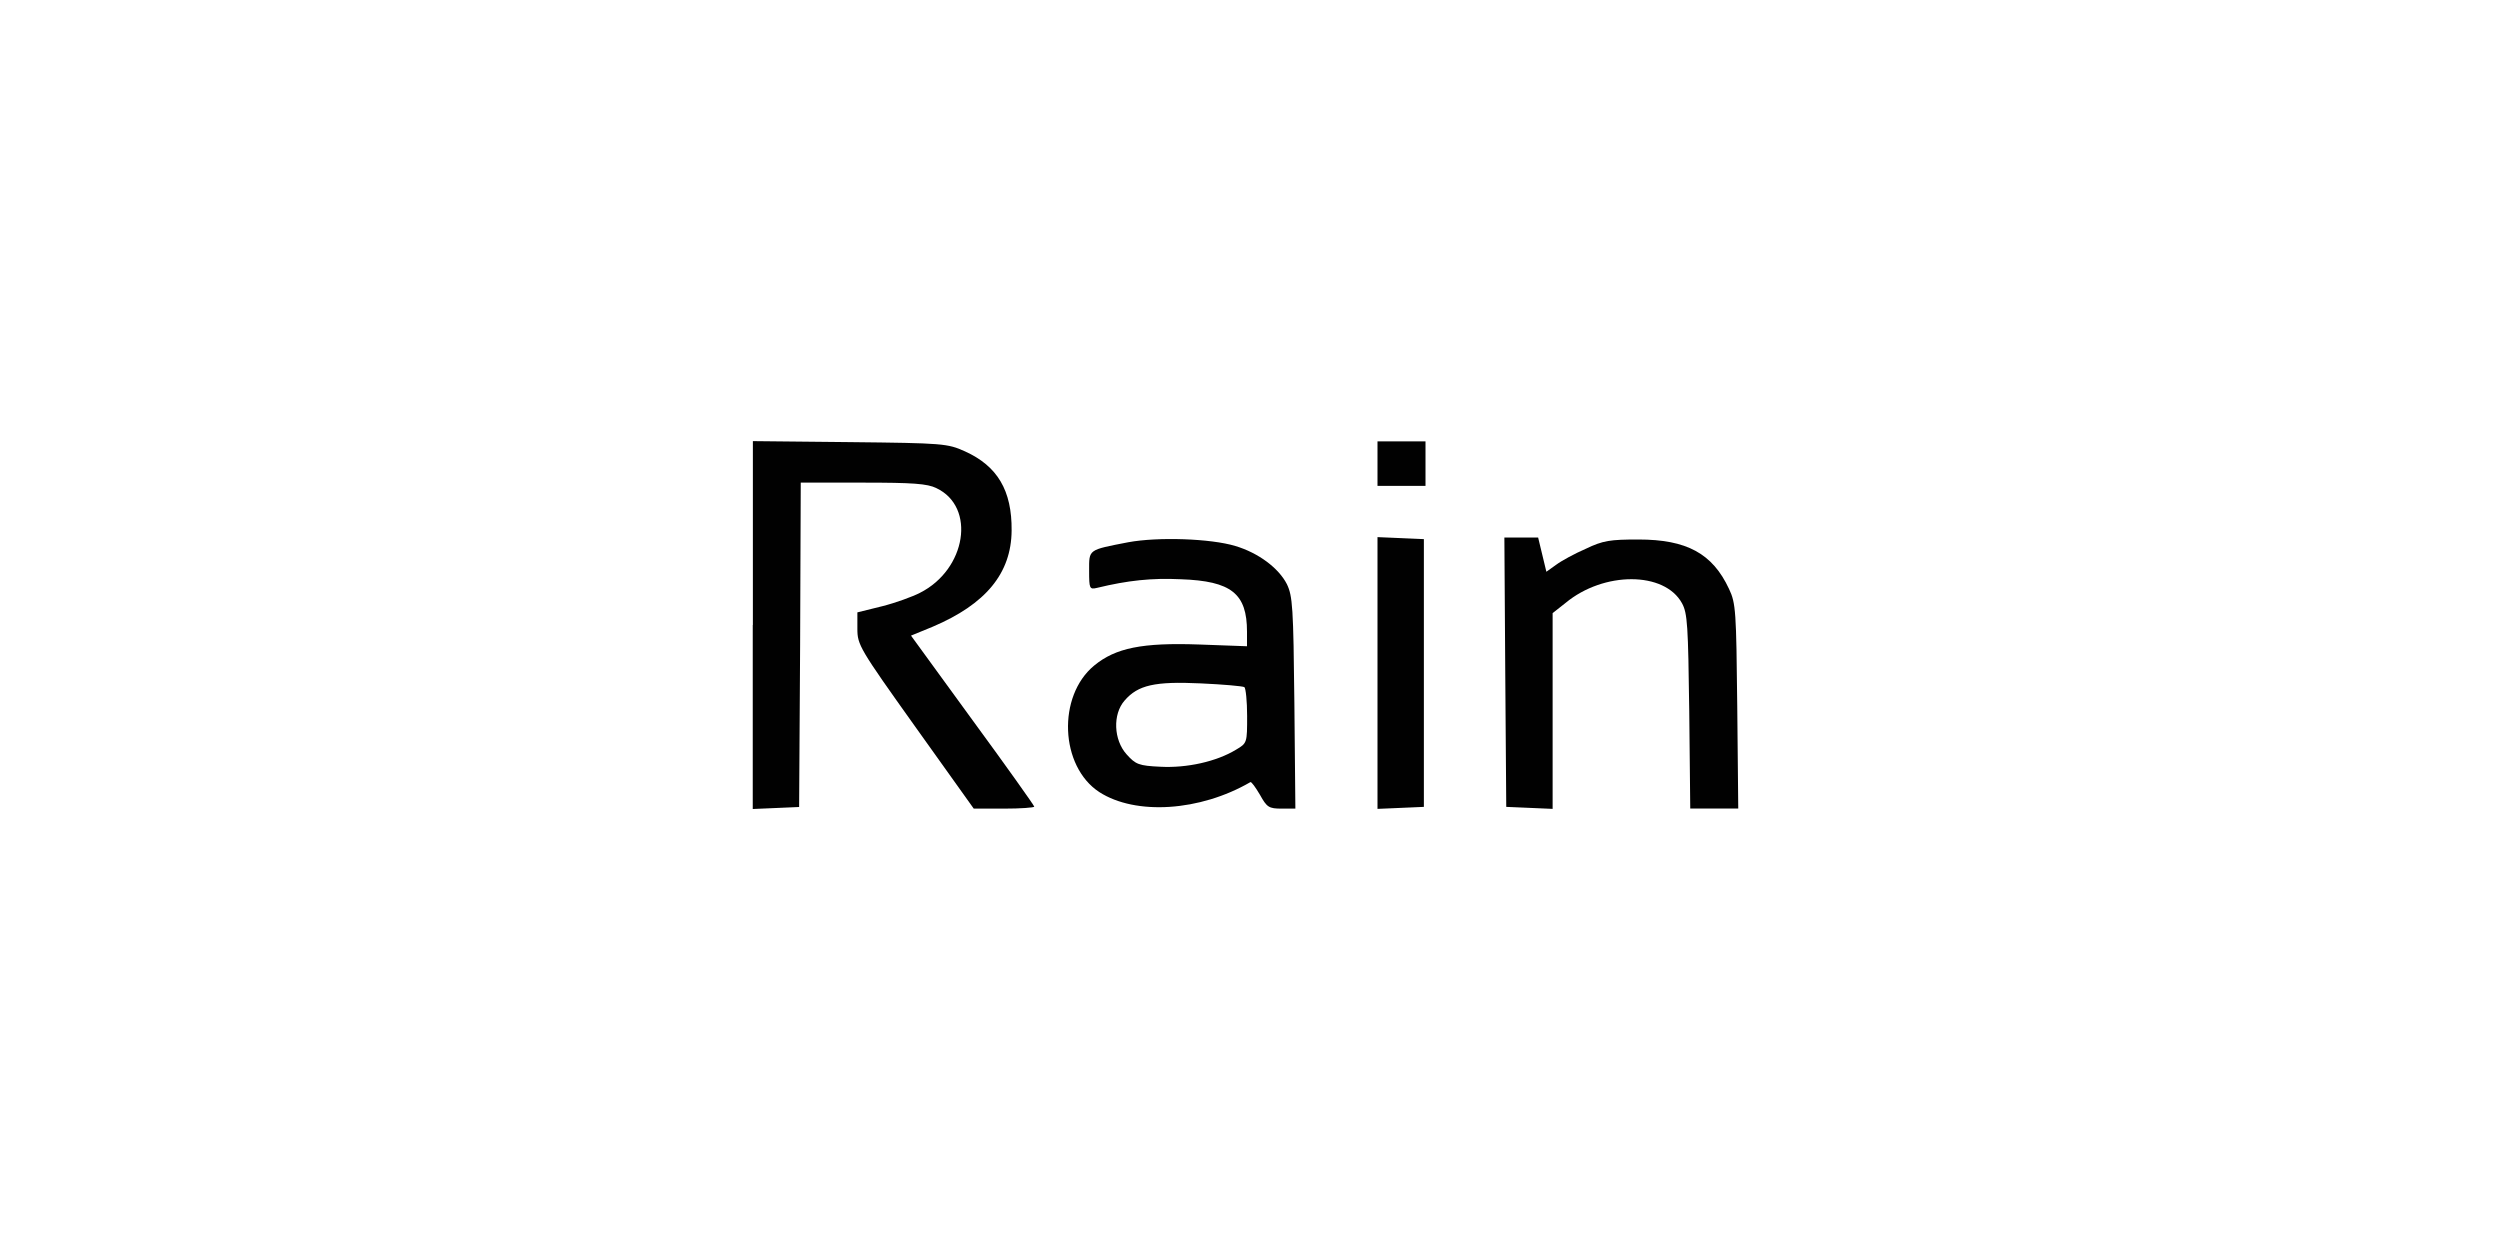 <?xml version="1.0" encoding="utf-8"?>
<!-- Generator: Adobe Illustrator 19.0.0, SVG Export Plug-In . SVG Version: 6.00 Build 0)  -->
<svg version="1.1" id="Layer_1" xmlns="http://www.w3.org/2000/svg" xmlns:xlink="http://www.w3.org/1999/xlink" x="0px" y="0px"
	 viewBox="0 0 2000 1000" style="enable-background:new 0 0 2000 1000;" xml:space="preserve">
<style type="text/css">
	.st0{fill:#010101;}
</style>
<g id="XMLID_7_">
	<path id="XMLID_6_" class="st0" d="M602.2,500v147.2l18.7-0.8l18.4-0.8l0.8-129.9l0.5-129.6h49.7c39.8,0,51.6,0.8,58.8,4.4
		c31.9,15.1,23.9,65.1-13.2,83.8c-5.8,3-19.5,8-30.2,10.7l-19.8,4.9V503c0,12.9,1.6,15.7,46.4,78.5l46.7,65.4h24.2
		c13.2,0,24.2-0.8,24.2-1.6c0-0.8-22.2-32.1-49.4-69.2l-49.2-67.6l17.3-7.1c42.6-18.1,62.9-42.8,63.2-76.9
		c0.3-32.1-11.3-51.6-37.3-63.4c-14-6.3-17.3-6.6-92-7.4l-77.7-0.8V500z"/>
	<path id="XMLID_5_" class="st0" d="M1102,370.9v17.8h19.2h19.2v-17.8v-17.8h-19.2H1102V370.9z"/>
	<path id="XMLID_11_" class="st0" d="M902.6,433.8c-32.4,6.3-31.3,5.5-31.3,22.8c0,14.3,0.3,15.1,6.3,13.7c24.7-6,43.7-8,67-6.9
		c40.6,1.4,53,11.5,53,42V517l-38.4-1.4c-45.3-1.6-66.7,2.7-83.8,16.8c-29.7,24.4-27.5,80.7,4.1,101.3c29.1,18.7,80.5,15.4,120.8-8
		c0.8-0.5,4.1,4.1,7.7,10.2c5.5,9.9,7.1,11,17.3,11h11l-0.8-84.6c-0.8-76.6-1.4-85.4-6-95c-6.6-12.9-22.8-25-41.2-30.5
		C968.5,430.8,926.3,429.4,902.6,433.8z M995.5,549.7c1.1,0.8,2.2,11.3,2.2,23.1c0,21.4,0,21.7-8.8,26.9
		c-15.7,9.6-39.5,14.8-60.4,13.7c-17.6-0.8-20-1.9-27.2-9.9c-10.4-11.5-11.3-32.1-1.6-43.1c10.7-12.4,24.2-15.4,60.7-13.7
		C978.4,547.5,994.1,548.9,995.5,549.7z"/>
	<path id="XMLID_2_" class="st0" d="M1102,538.4v108.7l18.7-0.8l18.4-0.8V538.4V431.3l-18.4-0.8l-18.7-0.8V538.4z"/>
	<path id="XMLID_1_" class="st0" d="M1204.2,537.6l0.8,107.9l18.7,0.8l18.4,0.8v-78.3v-78.3l10.4-8.2c30.5-25.3,79.1-25.3,93.1,0.3
		c4.4,8,4.9,17.8,5.8,86.5l0.8,77.7h19.2h19.2l-0.8-81.8c-0.8-76.1-1.1-82.4-6.6-93.9c-13.2-28.3-33.8-39.5-72.5-39.5
		c-22.5,0-28.3,0.8-42,7.4c-8.8,3.8-19.5,9.6-23.9,12.9l-7.7,5.5l-3.3-13.7l-3.3-13.7h-13.5h-13.5L1204.2,537.6z"/>
</g>
</svg>
